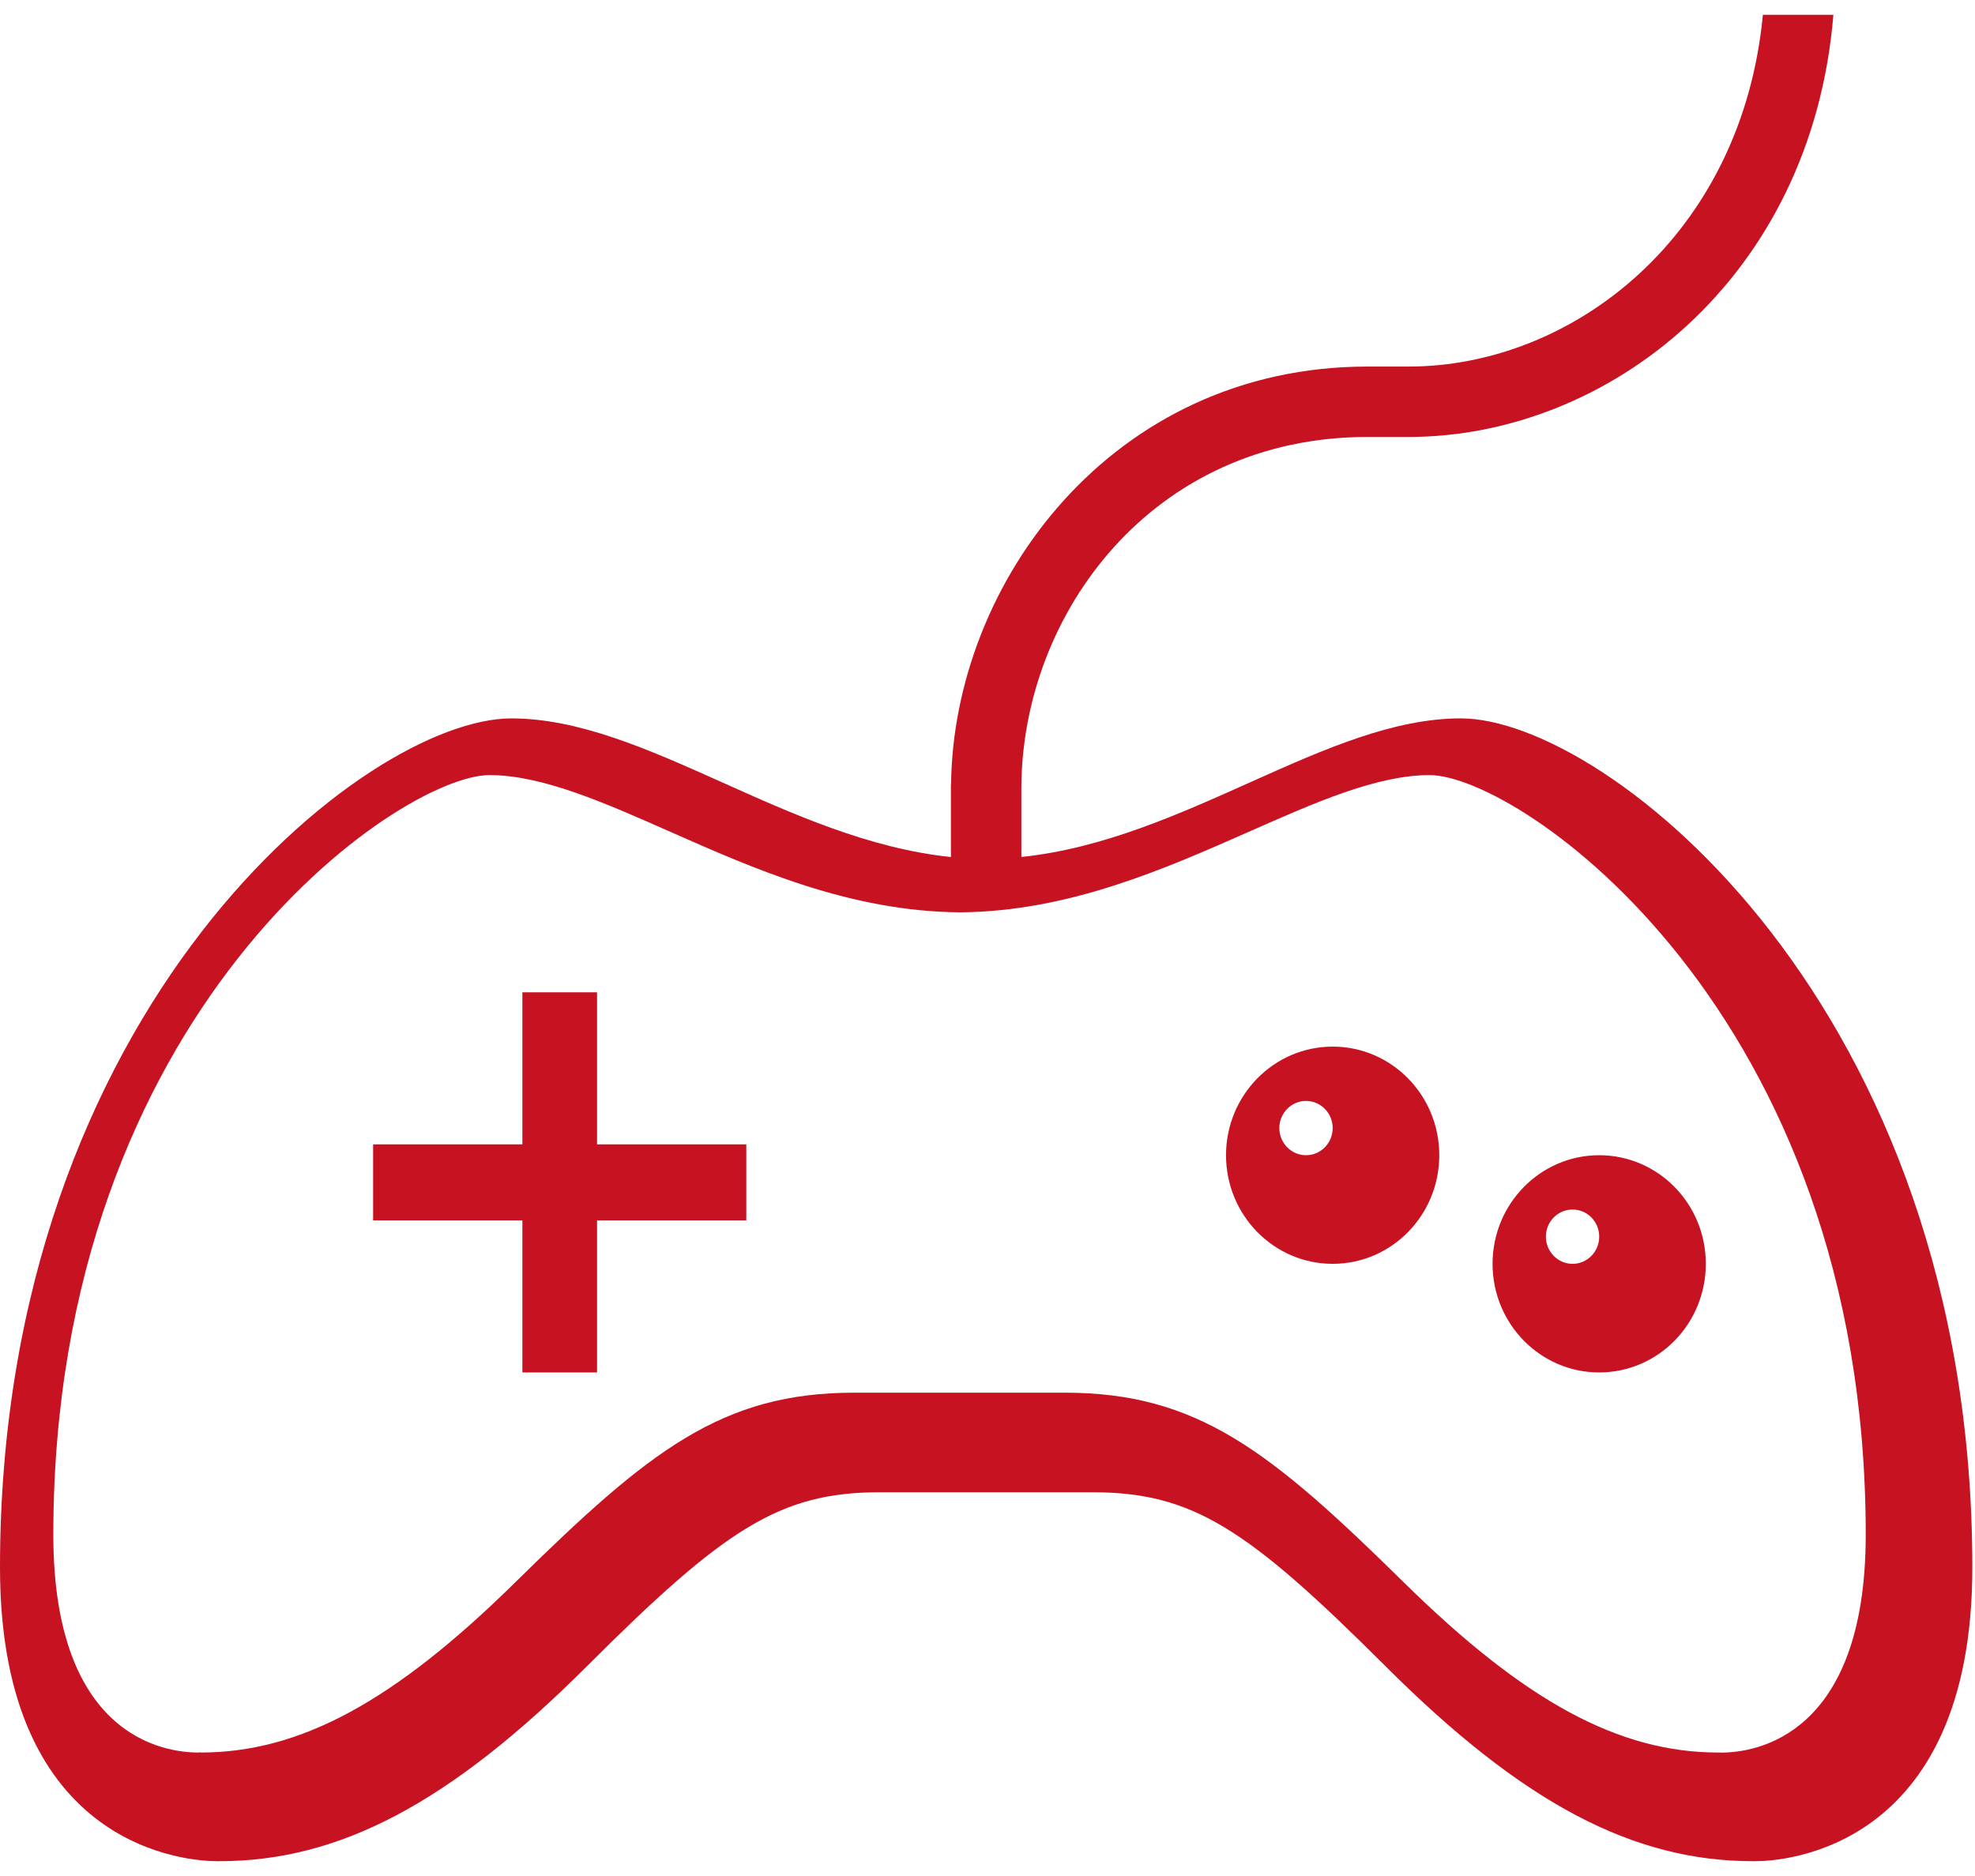 <?xml version="1.0" encoding="UTF-8"?>
<svg width="40px" height="38px" viewBox="0 0 40 38" version="1.1" xmlns="http://www.w3.org/2000/svg" xmlns:xlink="http://www.w3.org/1999/xlink">
    <!-- Generator: Sketch 52.6 (67491) - http://www.bohemiancoding.com/sketch -->
    <title>Joystick</title>
    <desc>Created with Sketch.</desc>
    <g id="Page-1" stroke="none" stroke-width="1" fill="none" fill-rule="evenodd">
        <g id="Free-Sketch-Template" transform="translate(-543, -2598)" fill="#C71222">
            <g id="//-SERVICES" transform="translate(-98, 1974)">
                <g id="5" transform="translate(640, 624)">
                    <g id="Joystick" transform="translate(1, 0)">
                        <path d="M29.592,14.551 C26.868,14.551 24.023,17.01 20.686,17.359 L20.686,15.938 C20.705,12.448 23.322,8.851 27.697,8.851 L28.527,8.851 C32.552,8.851 36.69,5.668 37.132,0.3 L35.704,0.3 C35.277,4.778 31.855,7.425 28.527,7.425 L27.697,7.425 C22.521,7.425 19.308,11.801 19.262,15.888 L19.259,15.888 L19.259,15.942 C19.259,15.953 19.258,15.965 19.258,15.977 L19.259,15.977 L19.259,17.36 C15.922,17.011 13.077,14.552 10.354,14.552 C7.422,14.552 0,20.363 0,31.751 C0,37.518 3.896,37.7 4.393,37.7 L4.444,37.7 C6.863,37.7 9.098,36.538 11.89,33.748 C14.682,30.958 15.798,30.227 17.822,30.227 L19.916,30.227 L20.031,30.227 L22.126,30.227 C24.151,30.227 25.266,30.959 28.058,33.748 C30.85,36.537 33.083,37.7 35.503,37.7 L35.555,37.7 C36.05,37.7 39.946,37.518 39.946,31.751 C39.946,20.363 32.525,14.552 29.593,14.552 L29.592,14.551 Z M34.868,35.5 L34.834,35.499 L34.801,35.499 C32.79,35.499 30.886,34.468 28.431,32.052 C25.719,29.382 24.25,28.21 21.562,28.21 L17.304,28.21 C14.617,28.21 13.147,29.382 10.435,32.052 C7.981,34.468 6.076,35.499 4.066,35.499 L4.069,35.495 L4.015,35.499 C3.326,35.499 1.08,35.181 1.08,31.086 C1.08,20.472 8.1,15.7 9.915,15.7 C10.98,15.7 12.244,16.259 13.583,16.852 C15.291,17.607 17.226,18.463 19.445,18.48 C21.64,18.463 23.575,17.606 25.285,16.852 C26.624,16.259 27.887,15.7 28.953,15.7 C30.765,15.7 37.787,20.472 37.787,31.086 C37.787,35.182 35.541,35.499 34.868,35.5 L34.868,35.5 Z" id="Shape"></path>
                        <polygon id="Shape" points="12.092 20.1 10.58 20.1 10.58 23.18 7.557 23.18 7.557 24.72 10.58 24.72 10.58 27.8 12.092 27.8 12.092 24.72 15.115 24.72 15.115 23.18 12.092 23.18"></polygon>
                        <path d="M26.991,21.2 C25.799,21.2 24.831,22.184 24.831,23.4 C24.831,24.615 25.799,25.6 26.991,25.6 C28.184,25.6 29.15,24.615 29.15,23.4 C29.15,22.184 28.184,21.2 26.991,21.2 L26.991,21.2 Z M26.451,23.4 C26.153,23.4 25.911,23.153 25.911,22.851 C25.911,22.546 26.154,22.3 26.451,22.3 C26.747,22.3 26.991,22.546 26.991,22.851 C26.991,23.154 26.748,23.4 26.451,23.4 L26.451,23.4 Z" id="Shape"></path>
                        <path d="M32.389,23.4 C31.197,23.4 30.229,24.384 30.229,25.6 C30.229,26.816 31.197,27.8 32.389,27.8 C33.583,27.8 34.548,26.815 34.548,25.6 C34.548,24.384 33.582,23.4 32.389,23.4 L32.389,23.4 Z M31.849,25.6 C31.552,25.6 31.309,25.353 31.309,25.049 C31.309,24.746 31.552,24.5 31.849,24.5 C32.148,24.5 32.389,24.746 32.389,25.049 C32.389,25.353 32.148,25.6 31.849,25.6 L31.849,25.6 Z" id="Shape"></path>
                    </g>
                </g>
            </g>
        </g>
    </g>
</svg>